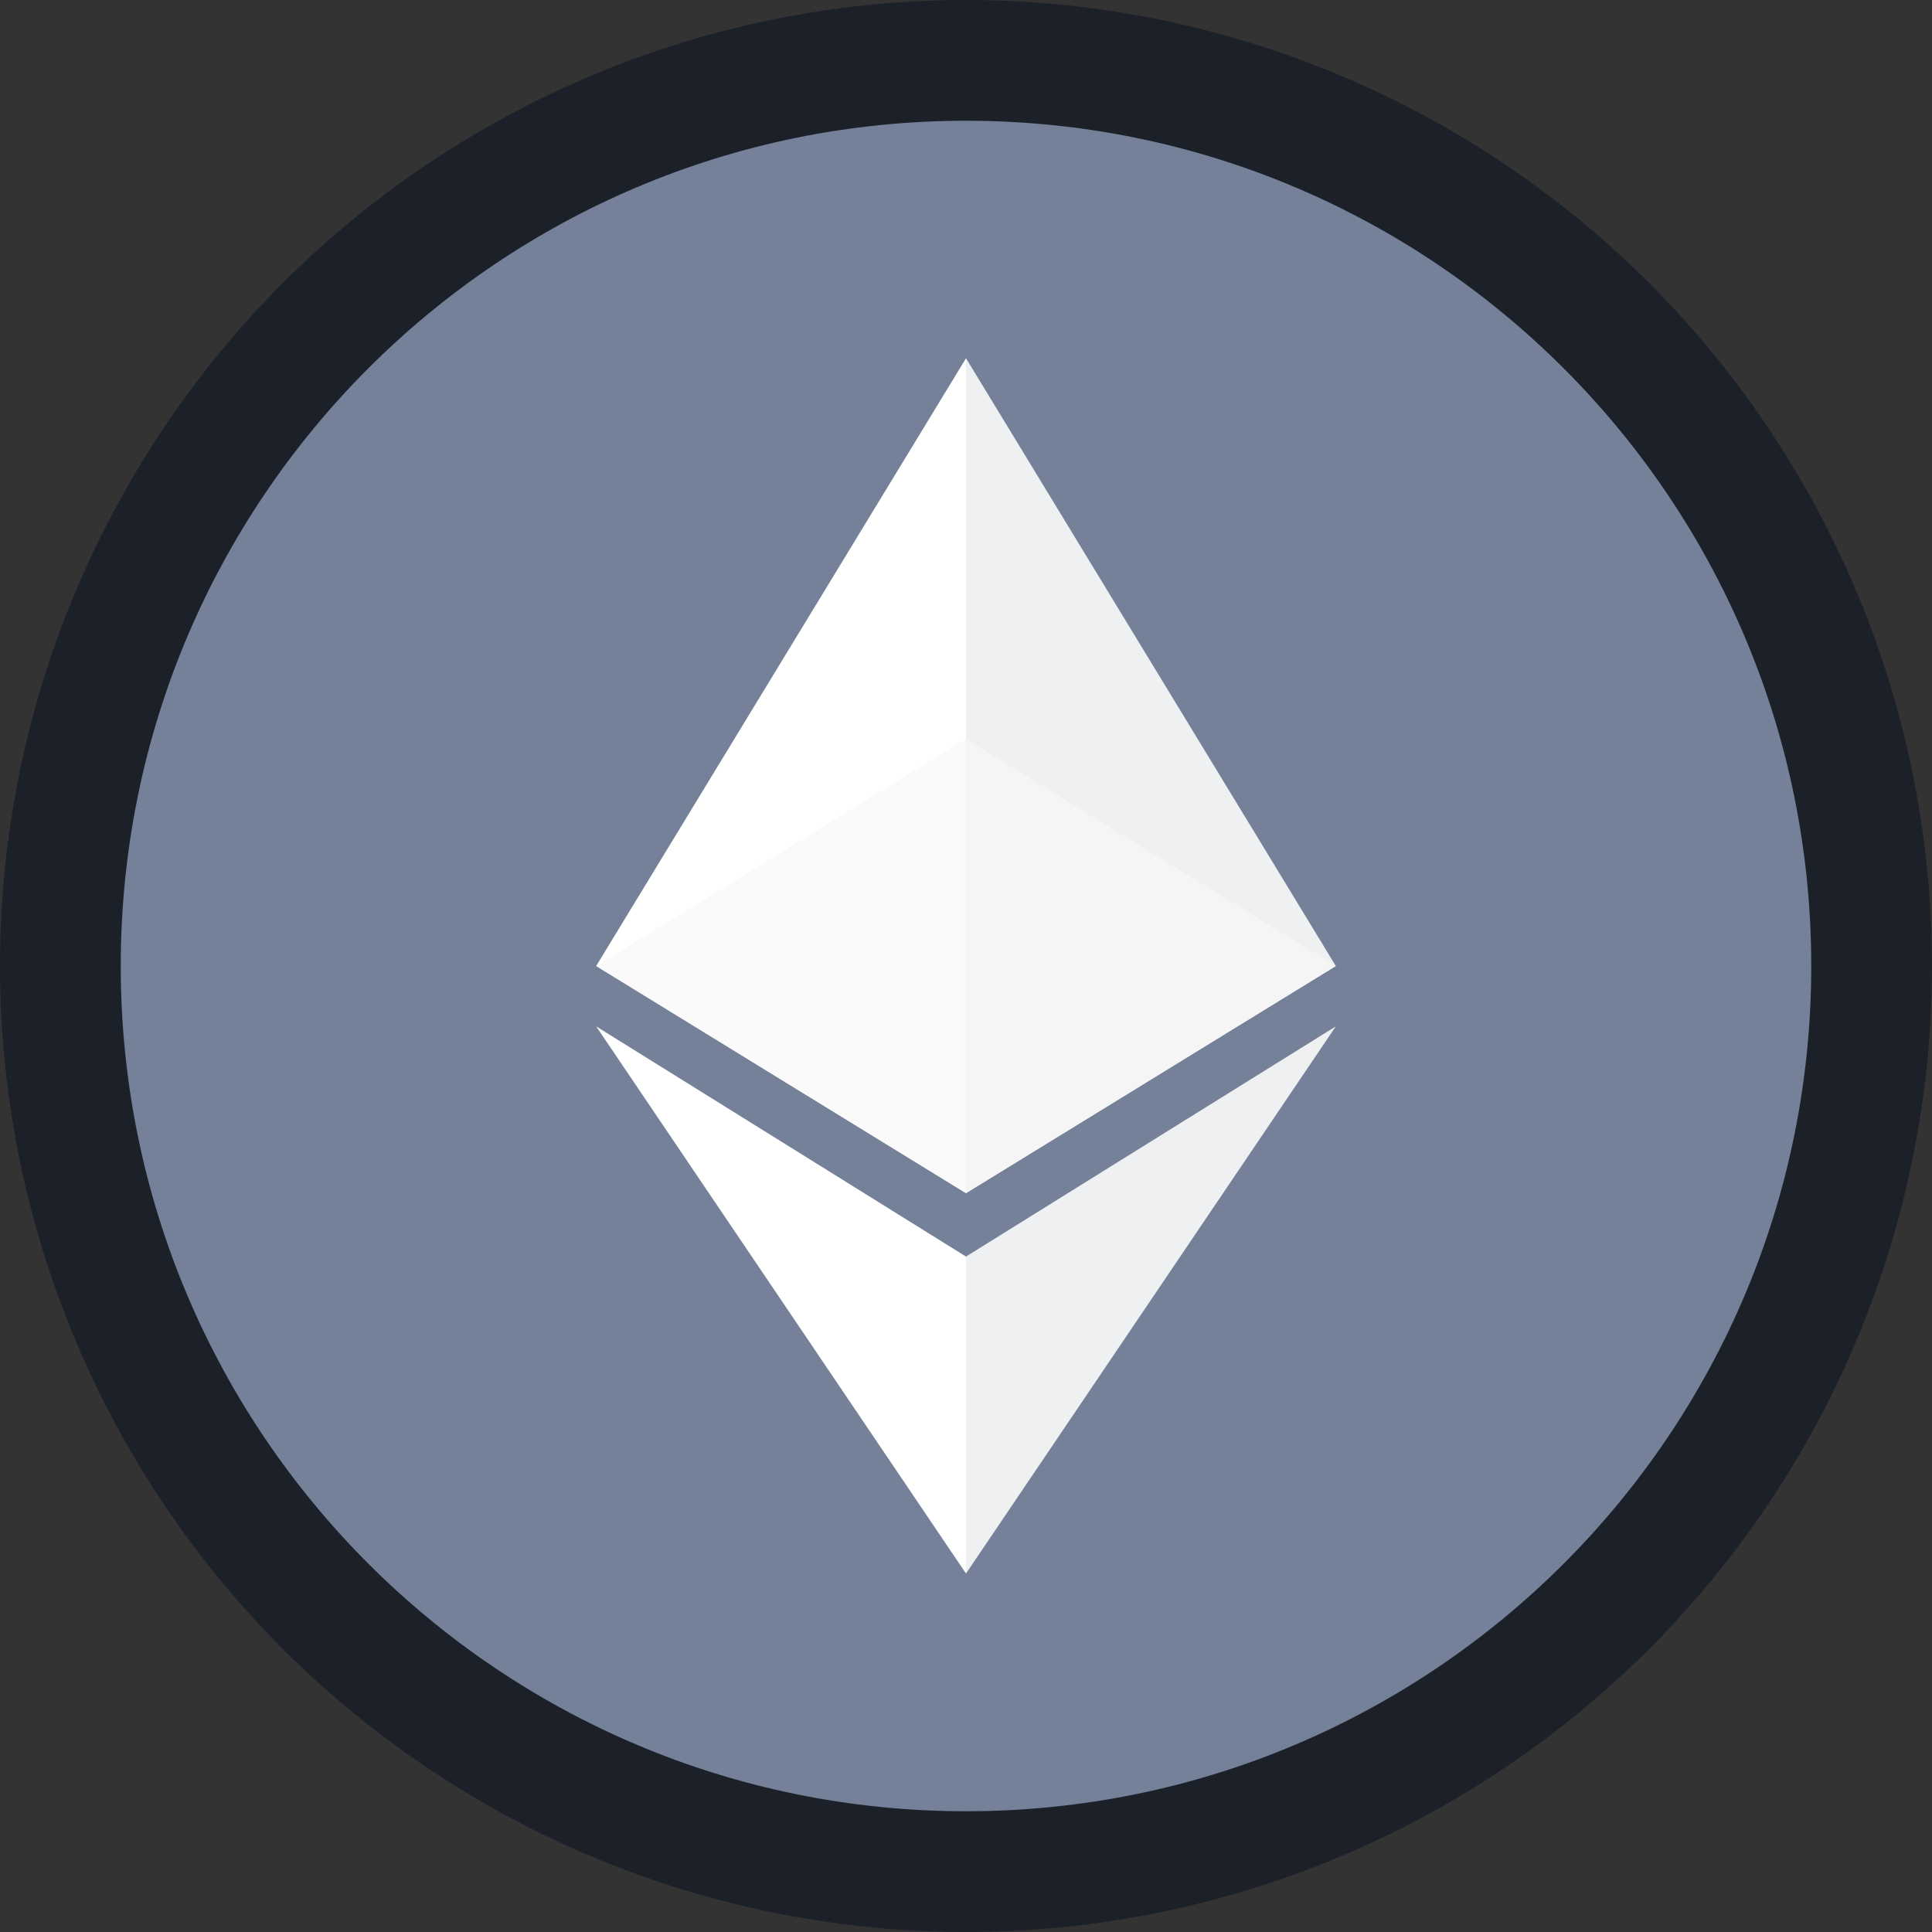 <svg width="48" height="48" viewBox="0 0 48 48" fill="none" xmlns="http://www.w3.org/2000/svg">
<rect x="0" y="0" width="48" height="48" fill="#333333" stroke="none"/>
<circle cx="24" cy="24" r="24" fill="#1C2029"/>
<path d="M24 3C12.402 3 3 12.402 3 24C3 35.598 12.402 45 24 45C35.598 45 45 35.598 45 24C45 12.402 35.598 3 24 3Z" fill="#748199"/>
<path fill-rule="evenodd" clip-rule="evenodd" d="M24 8.901L14.812 24L24 29.644V8.901ZM14.812 25.5L24 39.094V31.219L14.812 25.5Z" fill="white"/>
<path opacity="0.92" fill-rule="evenodd" clip-rule="evenodd" d="M14.812 24L24 29.644L33.188 24L24 8.901V18.356L14.812 24ZM24 39.094L33.188 25.5L24 31.219V39.094Z" fill="#FAFAFA"/>
<path d="M24 18.356L24 29.644L33.188 24L24 18.356Z" fill="#F5F5F5"/>
</svg>
